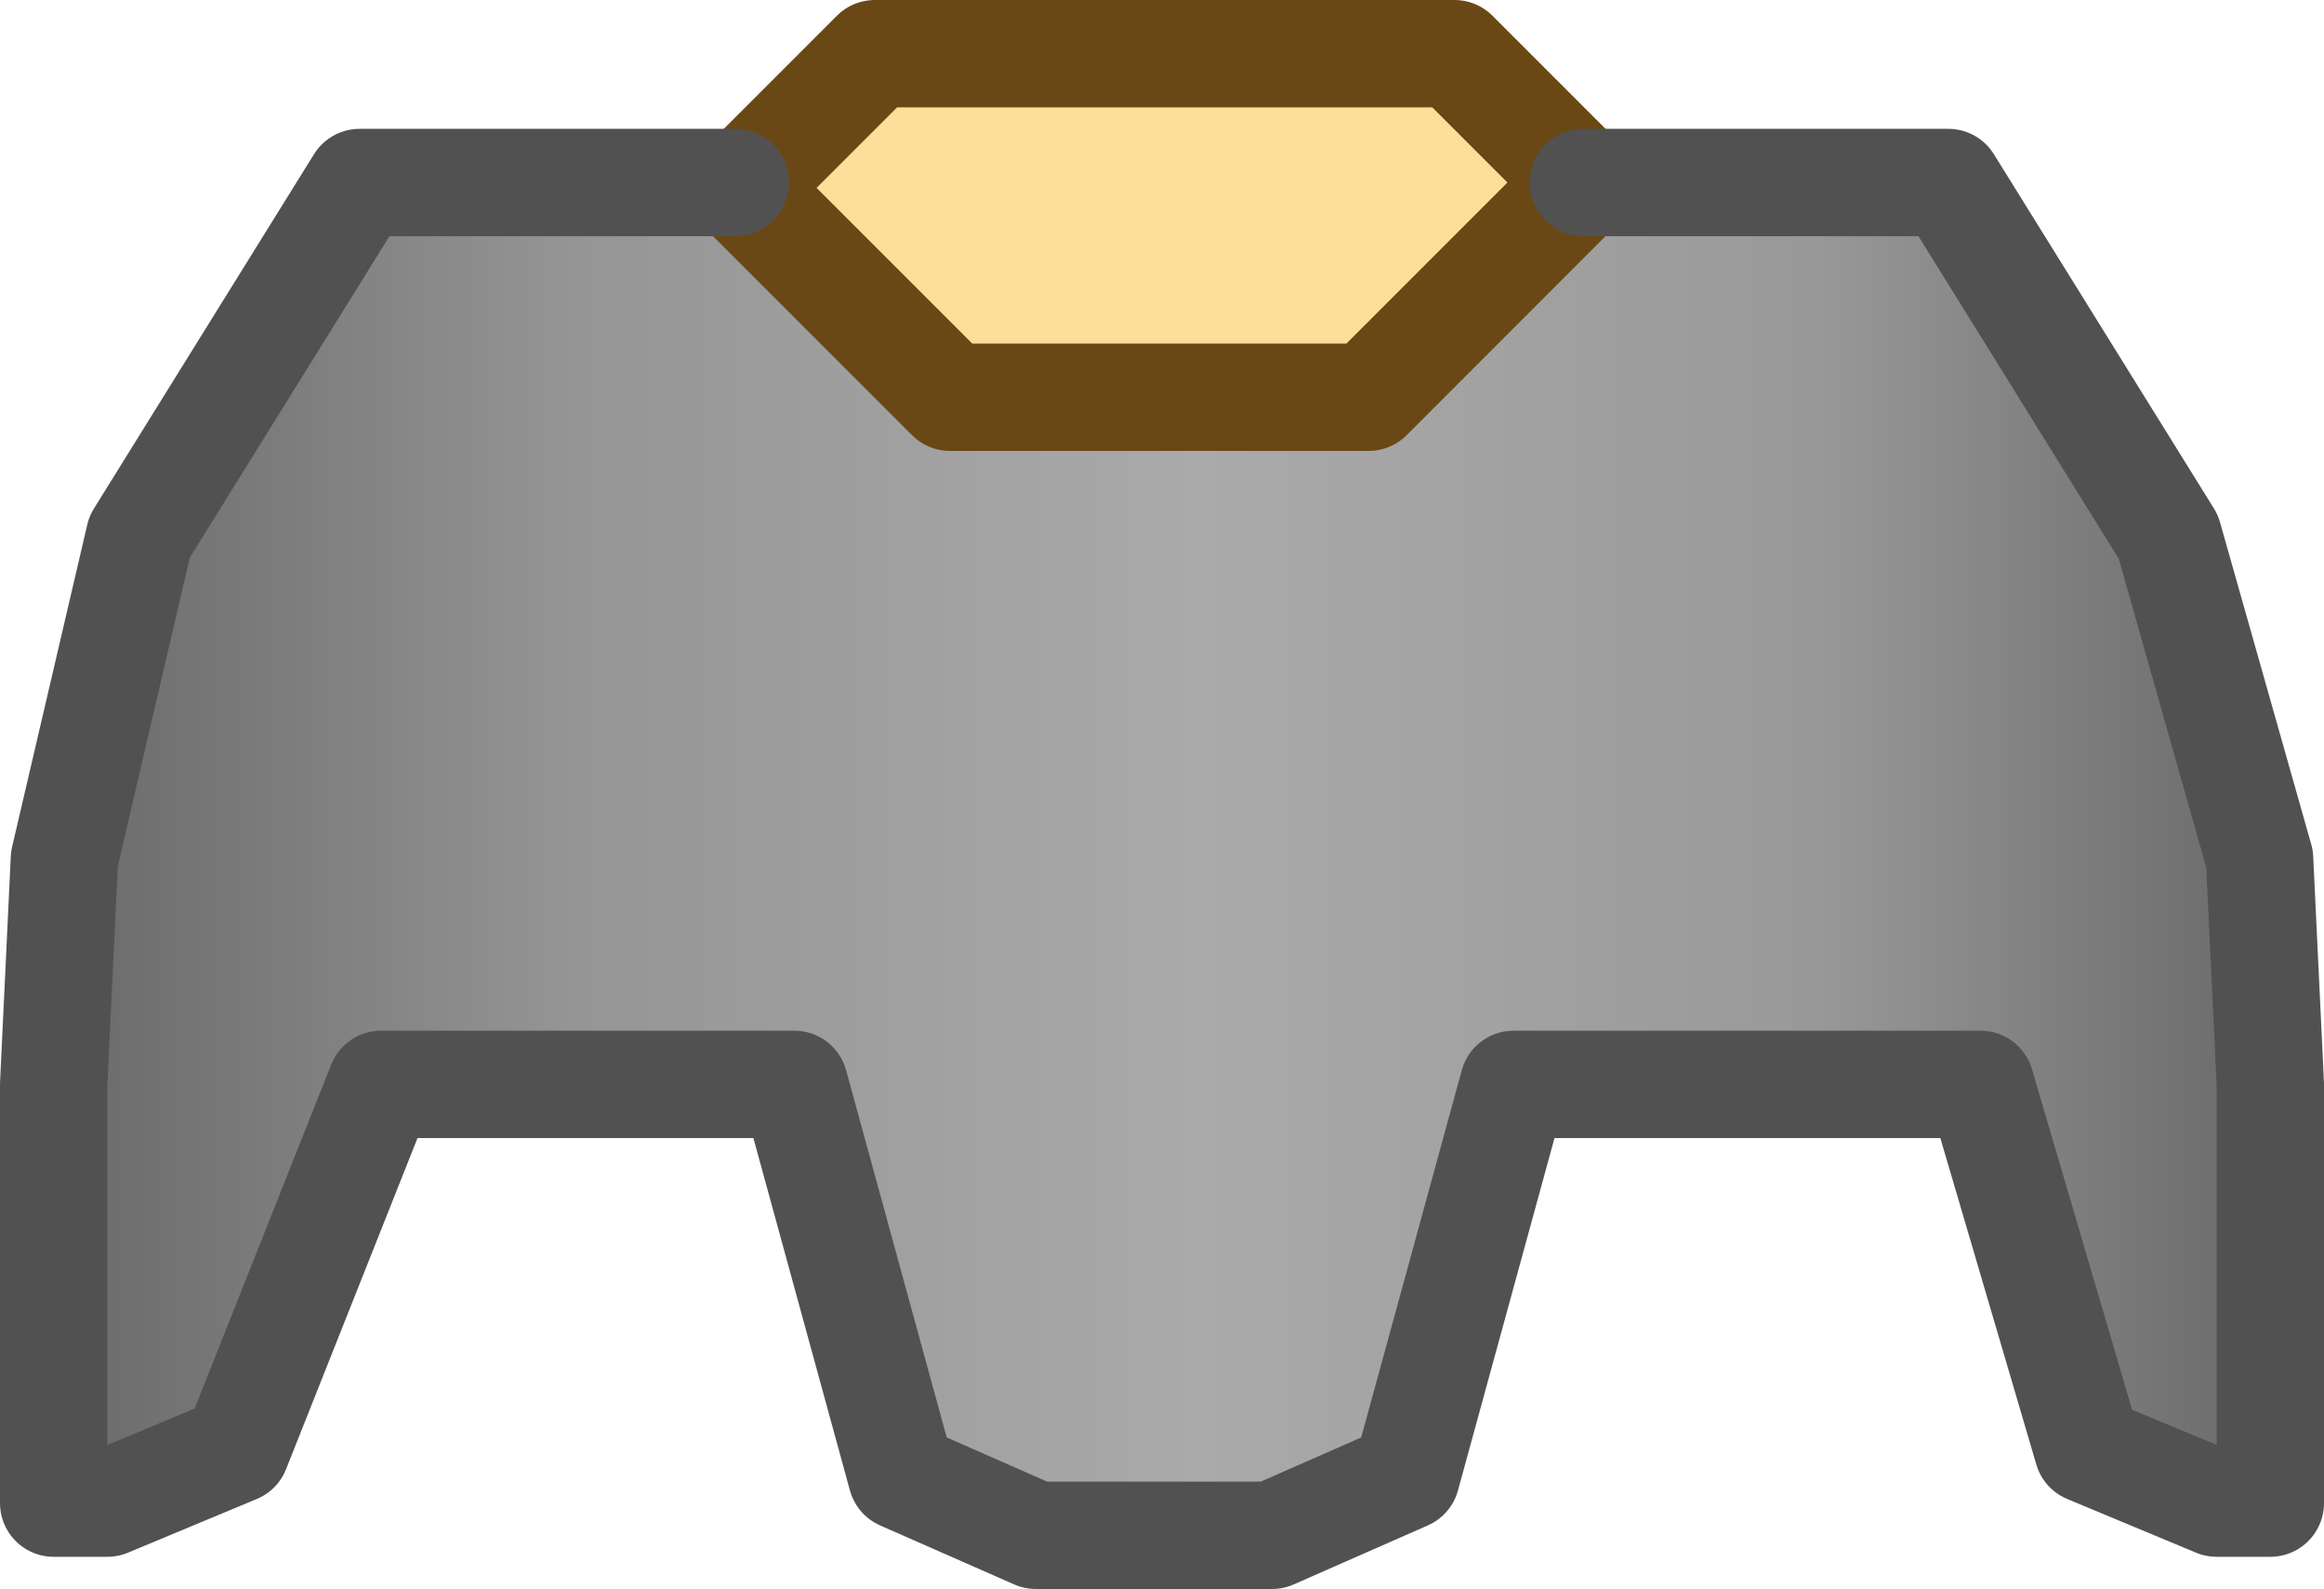 <?xml version="1.0" encoding="UTF-8" standalone="no"?>
<svg xmlns:ffdec="https://www.free-decompiler.com/flash" xmlns:xlink="http://www.w3.org/1999/xlink" ffdec:objectType="shape" height="14.8px" width="21.65px" xmlns="http://www.w3.org/2000/svg">
  <g transform="matrix(1.0, 0.0, 0.0, 1.0, 10.75, 1.7)">
    <path d="M-3.85 0.05 L-2.6 -1.2 2.8 -1.2 4.0 0.0 2.0 2.0 -1.9 2.0 -3.85 0.05" fill="#fedf9a" fill-rule="evenodd" stroke="none"/>
    <path d="M4.0 0.0 L7.4 0.0 9.45 3.3 10.3 6.3 10.4 8.4 10.4 12.3 9.9 12.3 8.7 11.8 7.7 8.4 5.1 8.4 3.35 8.4 2.35 12.05 1.1 12.6 0.0 12.6 -1.1 12.6 -2.35 12.05 -3.35 8.4 -3.4 8.4 -7.2 8.4 -8.55 11.8 -9.75 12.3 -10.25 12.3 -10.25 8.4 -10.15 6.3 -9.45 3.3 -7.4 0.0 -3.9 0.0 -3.85 0.05 -1.9 2.0 2.0 2.0 4.0 0.0" fill="url(#gradient0)" fill-rule="evenodd" stroke="none"/>
    <path d="M-3.9 0.0 L-3.85 0.05" fill="none" stroke="#5e5e5e" stroke-linecap="round" stroke-linejoin="round" stroke-width="1.0"/>
    <path d="M-3.85 0.05 L-2.6 -1.2 2.8 -1.2 4.0 0.0 2.0 2.0 -1.9 2.0 -3.85 0.05" fill="none" stroke="#6a4815" stroke-linecap="round" stroke-linejoin="round" stroke-width="1.0"/>
    <path d="M4.0 0.0 L7.4 0.0 9.45 3.3 10.3 6.3 10.4 8.4 10.4 12.3 9.9 12.3 8.7 11.8 7.7 8.4 5.1 8.4 3.35 8.4 2.35 12.05 1.1 12.6 0.0 12.6 -1.1 12.6 -2.35 12.05 -3.35 8.4 -3.4 8.4 -7.2 8.4 -8.55 11.8 -9.75 12.3 -10.25 12.3 -10.25 8.4 -10.15 6.3 -9.45 3.3 -7.4 0.0 -3.9 0.0" fill="none" stroke="#515151" stroke-linecap="round" stroke-linejoin="round" stroke-width="1.0"/>
  </g>
  <defs>
    <linearGradient gradientTransform="matrix(0.013, 0.0, 0.0, 0.008, 0.05, 6.3)" gradientUnits="userSpaceOnUse" id="gradient0" spreadMethod="pad" x1="-819.2" x2="819.2">
      <stop offset="0.0" stop-color="#666666"/>
      <stop offset="0.243" stop-color="#959595"/>
      <stop offset="0.518" stop-color="#aaaaaa"/>
      <stop offset="0.784" stop-color="#999999"/>
      <stop offset="1.0" stop-color="#666666"/>
    </linearGradient>
  </defs>
</svg>
